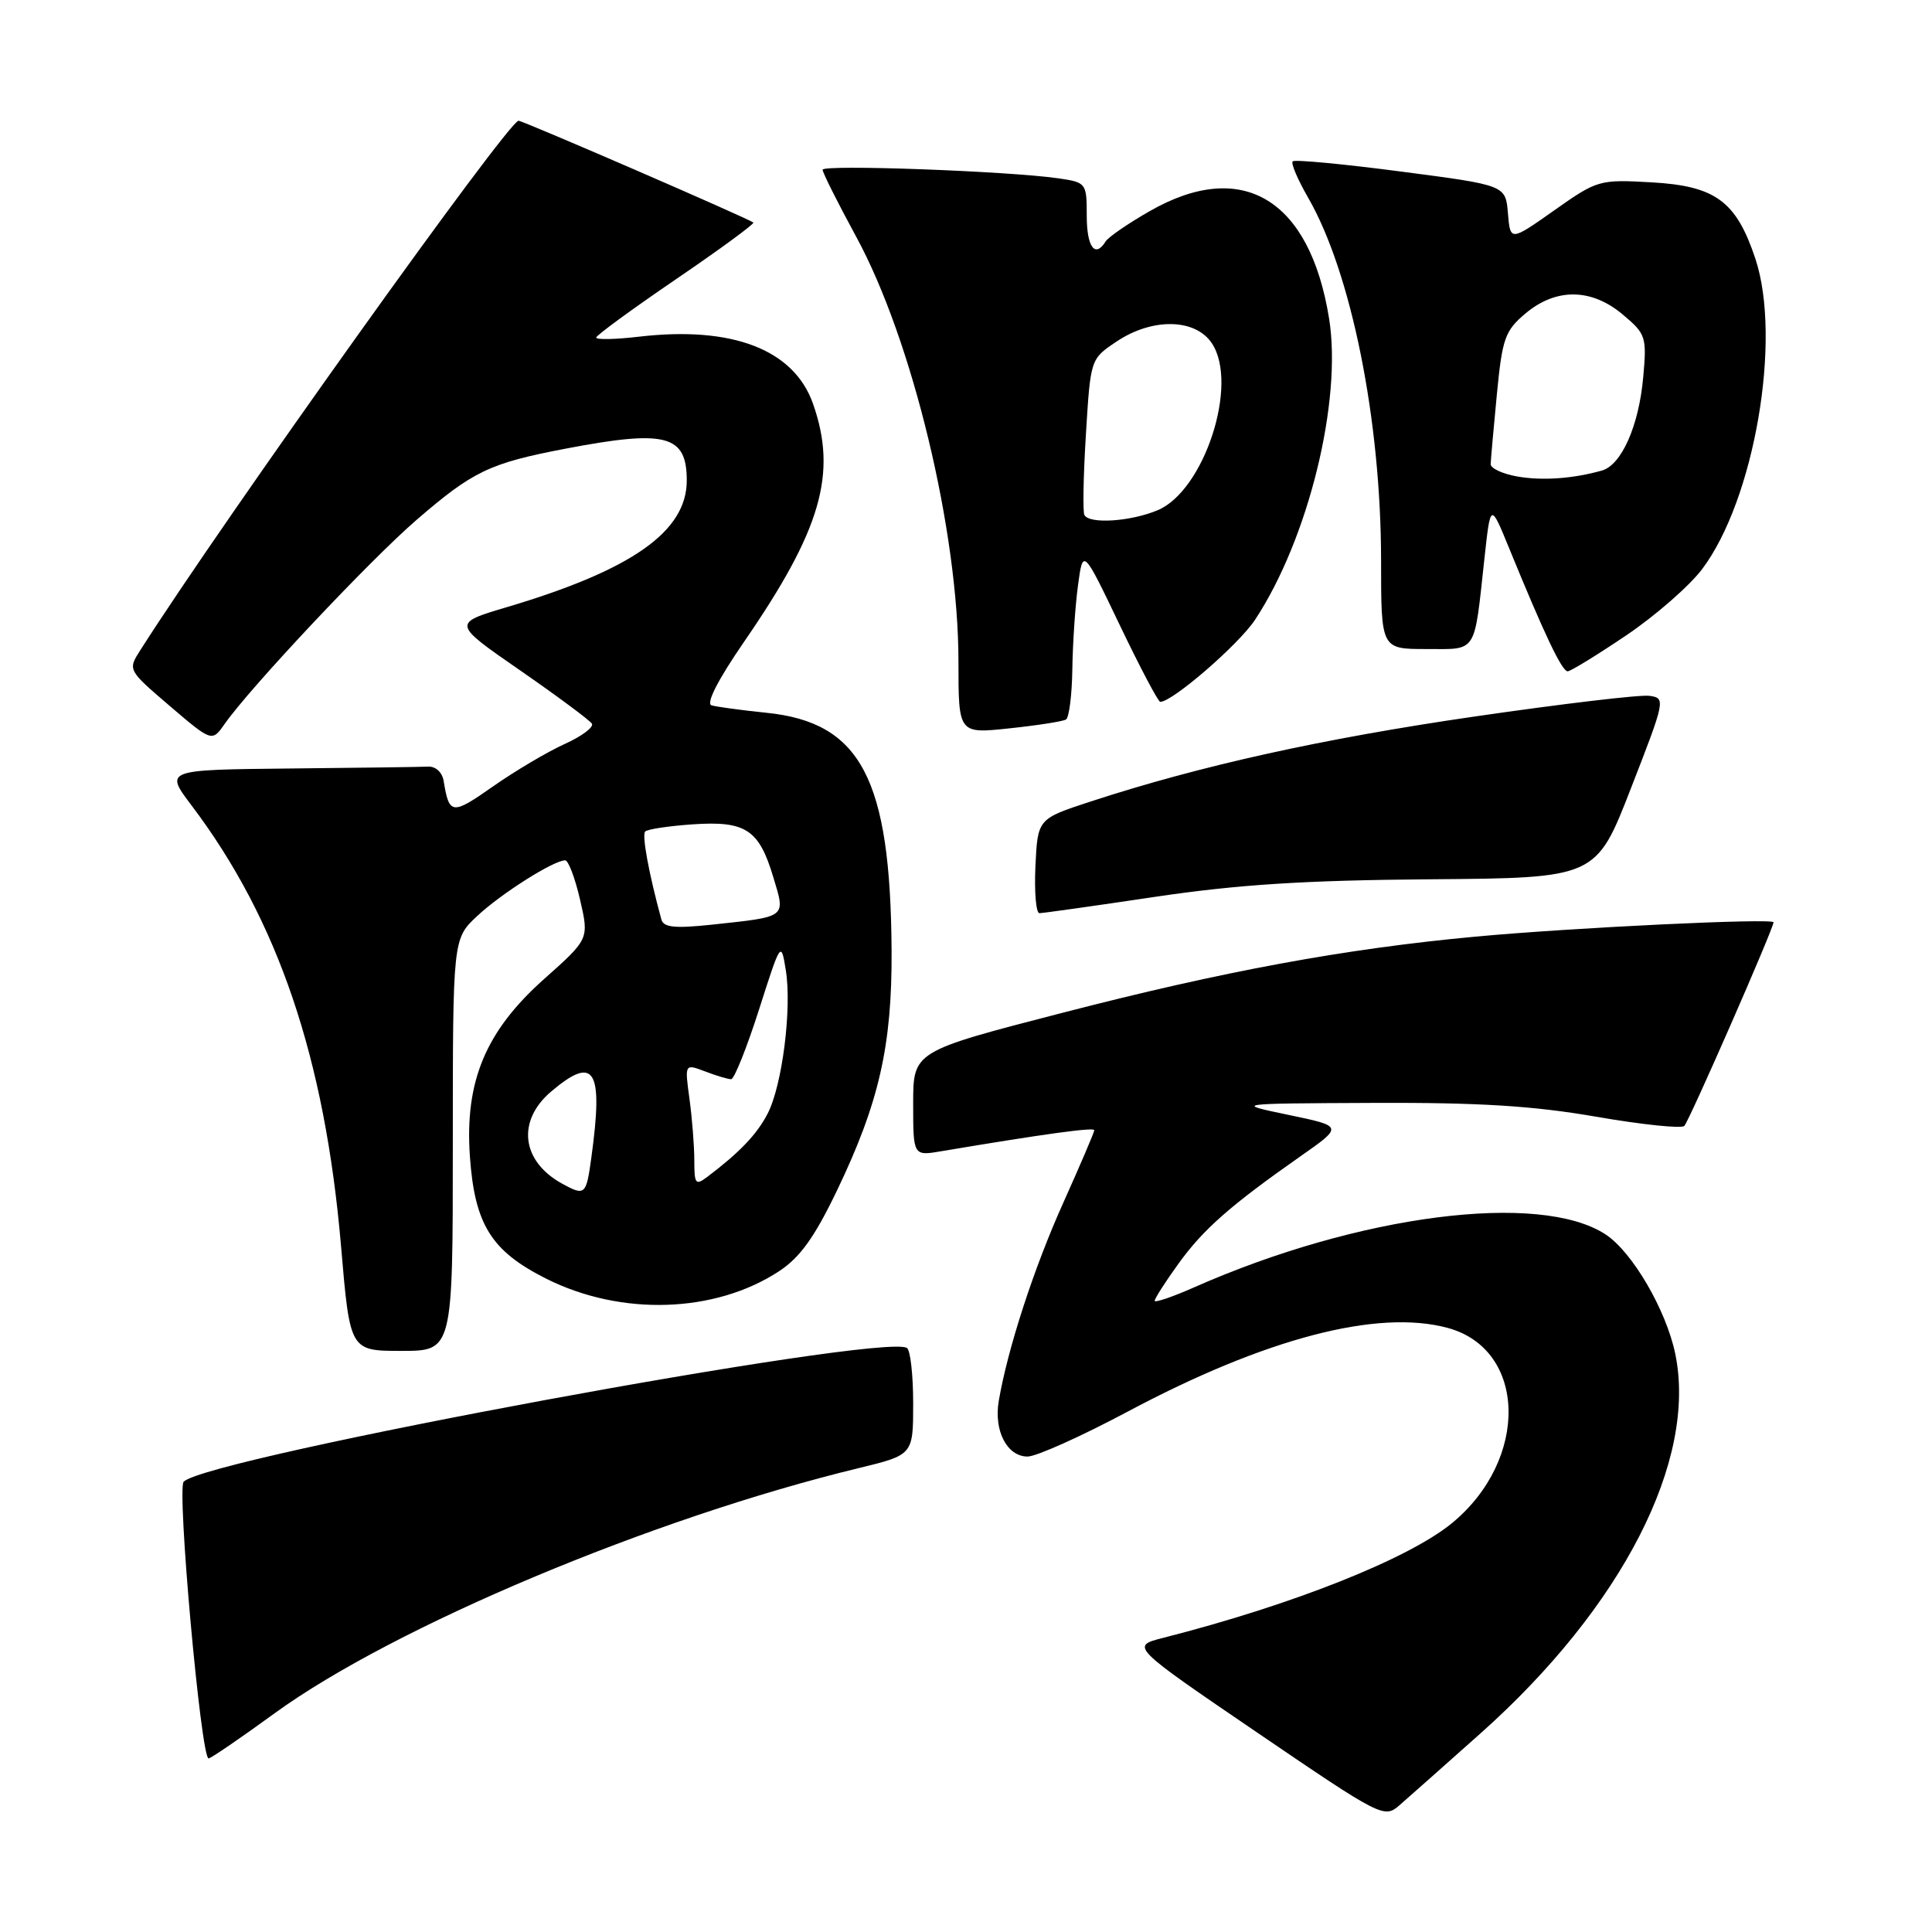 <?xml version="1.0" encoding="UTF-8" standalone="no"?>
<!DOCTYPE svg PUBLIC "-//W3C//DTD SVG 1.1//EN" "http://www.w3.org/Graphics/SVG/1.1/DTD/svg11.dtd" >
<svg xmlns="http://www.w3.org/2000/svg" xmlns:xlink="http://www.w3.org/1999/xlink" version="1.1" viewBox="0 0 256 256">
 <g >
 <path fill="currentColor"
d=" M 196.21 229.65 C 214.94 212.95 224.91 193.51 221.98 179.38 C 220.77 173.57 216.29 165.89 212.75 163.57 C 204.04 157.86 180.04 160.94 158.25 170.57 C 155.36 171.85 153.00 172.65 153.00 172.36 C 153.00 172.07 154.40 169.87 156.12 167.49 C 159.40 162.92 163.03 159.72 172.34 153.20 C 177.99 149.24 177.99 149.24 170.74 147.73 C 163.50 146.22 163.50 146.22 182.00 146.14 C 196.00 146.08 203.18 146.53 211.50 147.97 C 217.55 149.02 222.81 149.57 223.18 149.19 C 223.83 148.53 235.00 123.04 235.00 122.21 C 235.00 121.64 208.40 122.91 195.50 124.11 C 178.22 125.71 162.12 128.68 140.75 134.21 C 121.00 139.31 121.00 139.31 121.00 146.24 C 121.00 153.18 121.00 153.18 124.75 152.54 C 138.37 150.25 145.00 149.34 145.00 149.76 C 145.00 150.02 143.15 154.34 140.90 159.35 C 137.01 167.98 133.52 178.70 132.34 185.64 C 131.67 189.59 133.44 193.00 136.16 193.00 C 137.31 193.00 143.26 190.33 149.38 187.07 C 167.64 177.34 182.50 173.44 191.81 175.95 C 202.31 178.78 202.65 193.37 192.41 201.81 C 186.67 206.54 171.31 212.65 154.14 217.02 C 149.79 218.13 149.79 218.13 166.58 229.57 C 183.03 240.77 183.41 240.97 185.43 239.21 C 186.57 238.22 191.42 233.92 196.21 229.65 Z  M 36.40 227.01 C 52.20 215.54 86.46 201.15 113.75 194.54 C 121.00 192.78 121.00 192.78 121.00 185.95 C 121.00 182.19 120.63 178.89 120.17 178.61 C 116.92 176.60 27.54 193.12 24.34 196.33 C 23.41 197.25 26.63 233.00 27.64 233.00 C 27.93 233.00 31.87 230.31 36.40 227.01 Z  M 60.00 151.70 C 60.00 124.39 60.00 124.39 63.25 121.36 C 66.44 118.38 73.37 114.00 74.89 114.00 C 75.31 114.00 76.20 116.34 76.86 119.21 C 78.06 124.42 78.06 124.42 72.09 129.73 C 64.36 136.62 61.58 143.26 62.26 153.17 C 62.89 162.26 65.09 165.78 72.41 169.45 C 82.33 174.41 94.73 174.01 103.22 168.45 C 106.01 166.62 107.92 163.96 110.90 157.76 C 116.48 146.14 118.21 138.54 118.14 126.00 C 118.00 103.15 114.07 95.70 101.50 94.44 C 98.20 94.10 94.95 93.66 94.28 93.46 C 93.52 93.22 95.14 90.06 98.56 85.09 C 108.82 70.20 110.98 62.75 107.73 53.50 C 105.19 46.30 97.02 43.16 84.60 44.62 C 81.52 44.98 79.00 45.03 79.00 44.73 C 79.00 44.44 83.76 40.96 89.57 37.00 C 95.38 33.04 99.99 29.66 99.82 29.49 C 99.36 29.03 69.30 16.00 68.71 16.00 C 67.36 16.00 29.62 68.83 18.60 86.14 C 16.92 88.77 16.92 88.77 22.50 93.55 C 28.09 98.32 28.09 98.32 29.78 95.91 C 33.13 91.12 48.99 74.25 55.17 68.91 C 62.67 62.43 64.86 61.38 74.89 59.46 C 88.26 56.90 91.00 57.62 91.00 63.67 C 91.00 70.41 83.77 75.51 67.23 80.43 C 59.91 82.60 59.91 82.60 68.92 88.83 C 73.87 92.26 78.15 95.44 78.43 95.89 C 78.71 96.35 77.09 97.56 74.83 98.58 C 72.57 99.60 68.29 102.13 65.32 104.21 C 59.89 108.02 59.52 107.98 58.79 103.50 C 58.61 102.35 57.74 101.54 56.74 101.58 C 55.78 101.63 47.53 101.74 38.40 101.83 C 21.81 102.00 21.81 102.00 25.40 106.75 C 36.84 121.89 43.05 140.22 45.19 165.12 C 46.37 179.00 46.37 179.00 53.19 179.00 C 60.00 179.00 60.00 179.00 60.00 151.70 Z  M 153.03 118.84 C 163.99 117.21 172.83 116.64 189.49 116.51 C 211.49 116.34 211.49 116.34 216.12 104.42 C 220.68 92.71 220.72 92.49 218.54 92.20 C 217.32 92.03 206.91 93.27 195.41 94.94 C 175.17 97.88 159.03 101.46 144.50 106.21 C 137.50 108.50 137.50 108.50 137.20 114.75 C 137.04 118.19 137.28 121.00 137.73 121.00 C 138.18 121.00 145.07 120.03 153.03 118.84 Z  M 141.25 95.34 C 141.66 95.09 142.04 92.10 142.09 88.69 C 142.14 85.29 142.47 80.28 142.84 77.57 C 143.50 72.65 143.50 72.65 148.37 82.82 C 151.05 88.42 153.47 93.00 153.74 93.00 C 155.36 93.00 164.11 85.42 166.29 82.14 C 173.35 71.46 177.87 53.11 176.11 42.20 C 173.55 26.33 164.57 20.96 152.32 27.99 C 149.47 29.62 146.86 31.42 146.51 31.98 C 145.11 34.25 144.00 32.75 144.00 28.59 C 144.00 24.25 143.93 24.17 140.25 23.63 C 133.59 22.67 109.00 21.77 109.00 22.49 C 109.00 22.88 111.00 26.86 113.44 31.35 C 120.90 45.06 127.00 70.39 127.00 87.67 C 127.00 97.23 127.00 97.23 133.75 96.51 C 137.46 96.12 140.84 95.59 141.25 95.34 Z  M 215.47 84.20 C 219.31 81.61 223.83 77.67 225.52 75.44 C 232.47 66.25 236.13 44.94 232.60 34.29 C 230.06 26.66 227.32 24.64 218.84 24.16 C 211.92 23.77 211.66 23.84 205.95 27.87 C 200.12 31.98 200.12 31.98 199.81 28.26 C 199.50 24.54 199.50 24.54 185.63 22.73 C 178.00 21.73 171.54 21.12 171.29 21.38 C 171.03 21.63 171.95 23.79 173.32 26.17 C 179.05 36.09 182.99 55.66 183.00 74.25 C 183.00 86.00 183.00 86.00 188.98 86.00 C 195.80 86.00 195.30 86.79 196.69 74.05 C 197.50 66.61 197.50 66.61 199.93 72.55 C 204.68 84.16 206.98 89.00 207.74 88.95 C 208.16 88.92 211.64 86.78 215.47 84.20 Z  M 74.50 156.85 C 69.06 153.87 68.44 148.49 73.08 144.59 C 78.81 139.76 79.96 141.68 78.36 153.36 C 77.68 158.36 77.52 158.50 74.50 156.85 Z  M 92.00 153.76 C 92.00 151.85 91.71 148.18 91.36 145.61 C 90.72 140.94 90.72 140.94 93.43 141.97 C 94.91 142.54 96.47 143.00 96.88 143.00 C 97.29 143.00 98.94 138.87 100.56 133.82 C 103.46 124.73 103.50 124.68 104.12 128.53 C 104.95 133.60 103.65 143.85 101.71 147.57 C 100.30 150.30 98.01 152.70 93.75 155.92 C 92.16 157.12 92.00 156.92 92.00 153.76 Z  M 87.64 121.85 C 85.98 115.77 85.03 110.64 85.49 110.18 C 85.79 109.87 88.62 109.45 91.77 109.23 C 98.80 108.75 100.57 109.90 102.46 116.21 C 104.10 121.66 104.39 121.44 94.26 122.53 C 89.44 123.04 87.93 122.89 87.64 121.85 Z  M 143.69 68.25 C 143.46 67.84 143.55 63.02 143.89 57.54 C 144.50 47.58 144.50 47.57 147.90 45.29 C 152.67 42.07 158.42 42.18 160.60 45.52 C 164.16 50.94 159.56 65.03 153.39 67.61 C 149.80 69.11 144.38 69.47 143.69 68.25 Z  M 201.00 63.13 C 199.07 62.78 197.51 62.05 197.52 61.50 C 197.54 60.95 197.90 56.80 198.34 52.28 C 199.06 44.83 199.41 43.83 202.14 41.53 C 206.19 38.13 210.88 38.18 215.04 41.69 C 218.10 44.26 218.22 44.64 217.73 50.03 C 217.15 56.45 214.85 61.62 212.26 62.35 C 208.39 63.44 204.33 63.72 201.00 63.13 Z "/>
</g>
</svg>